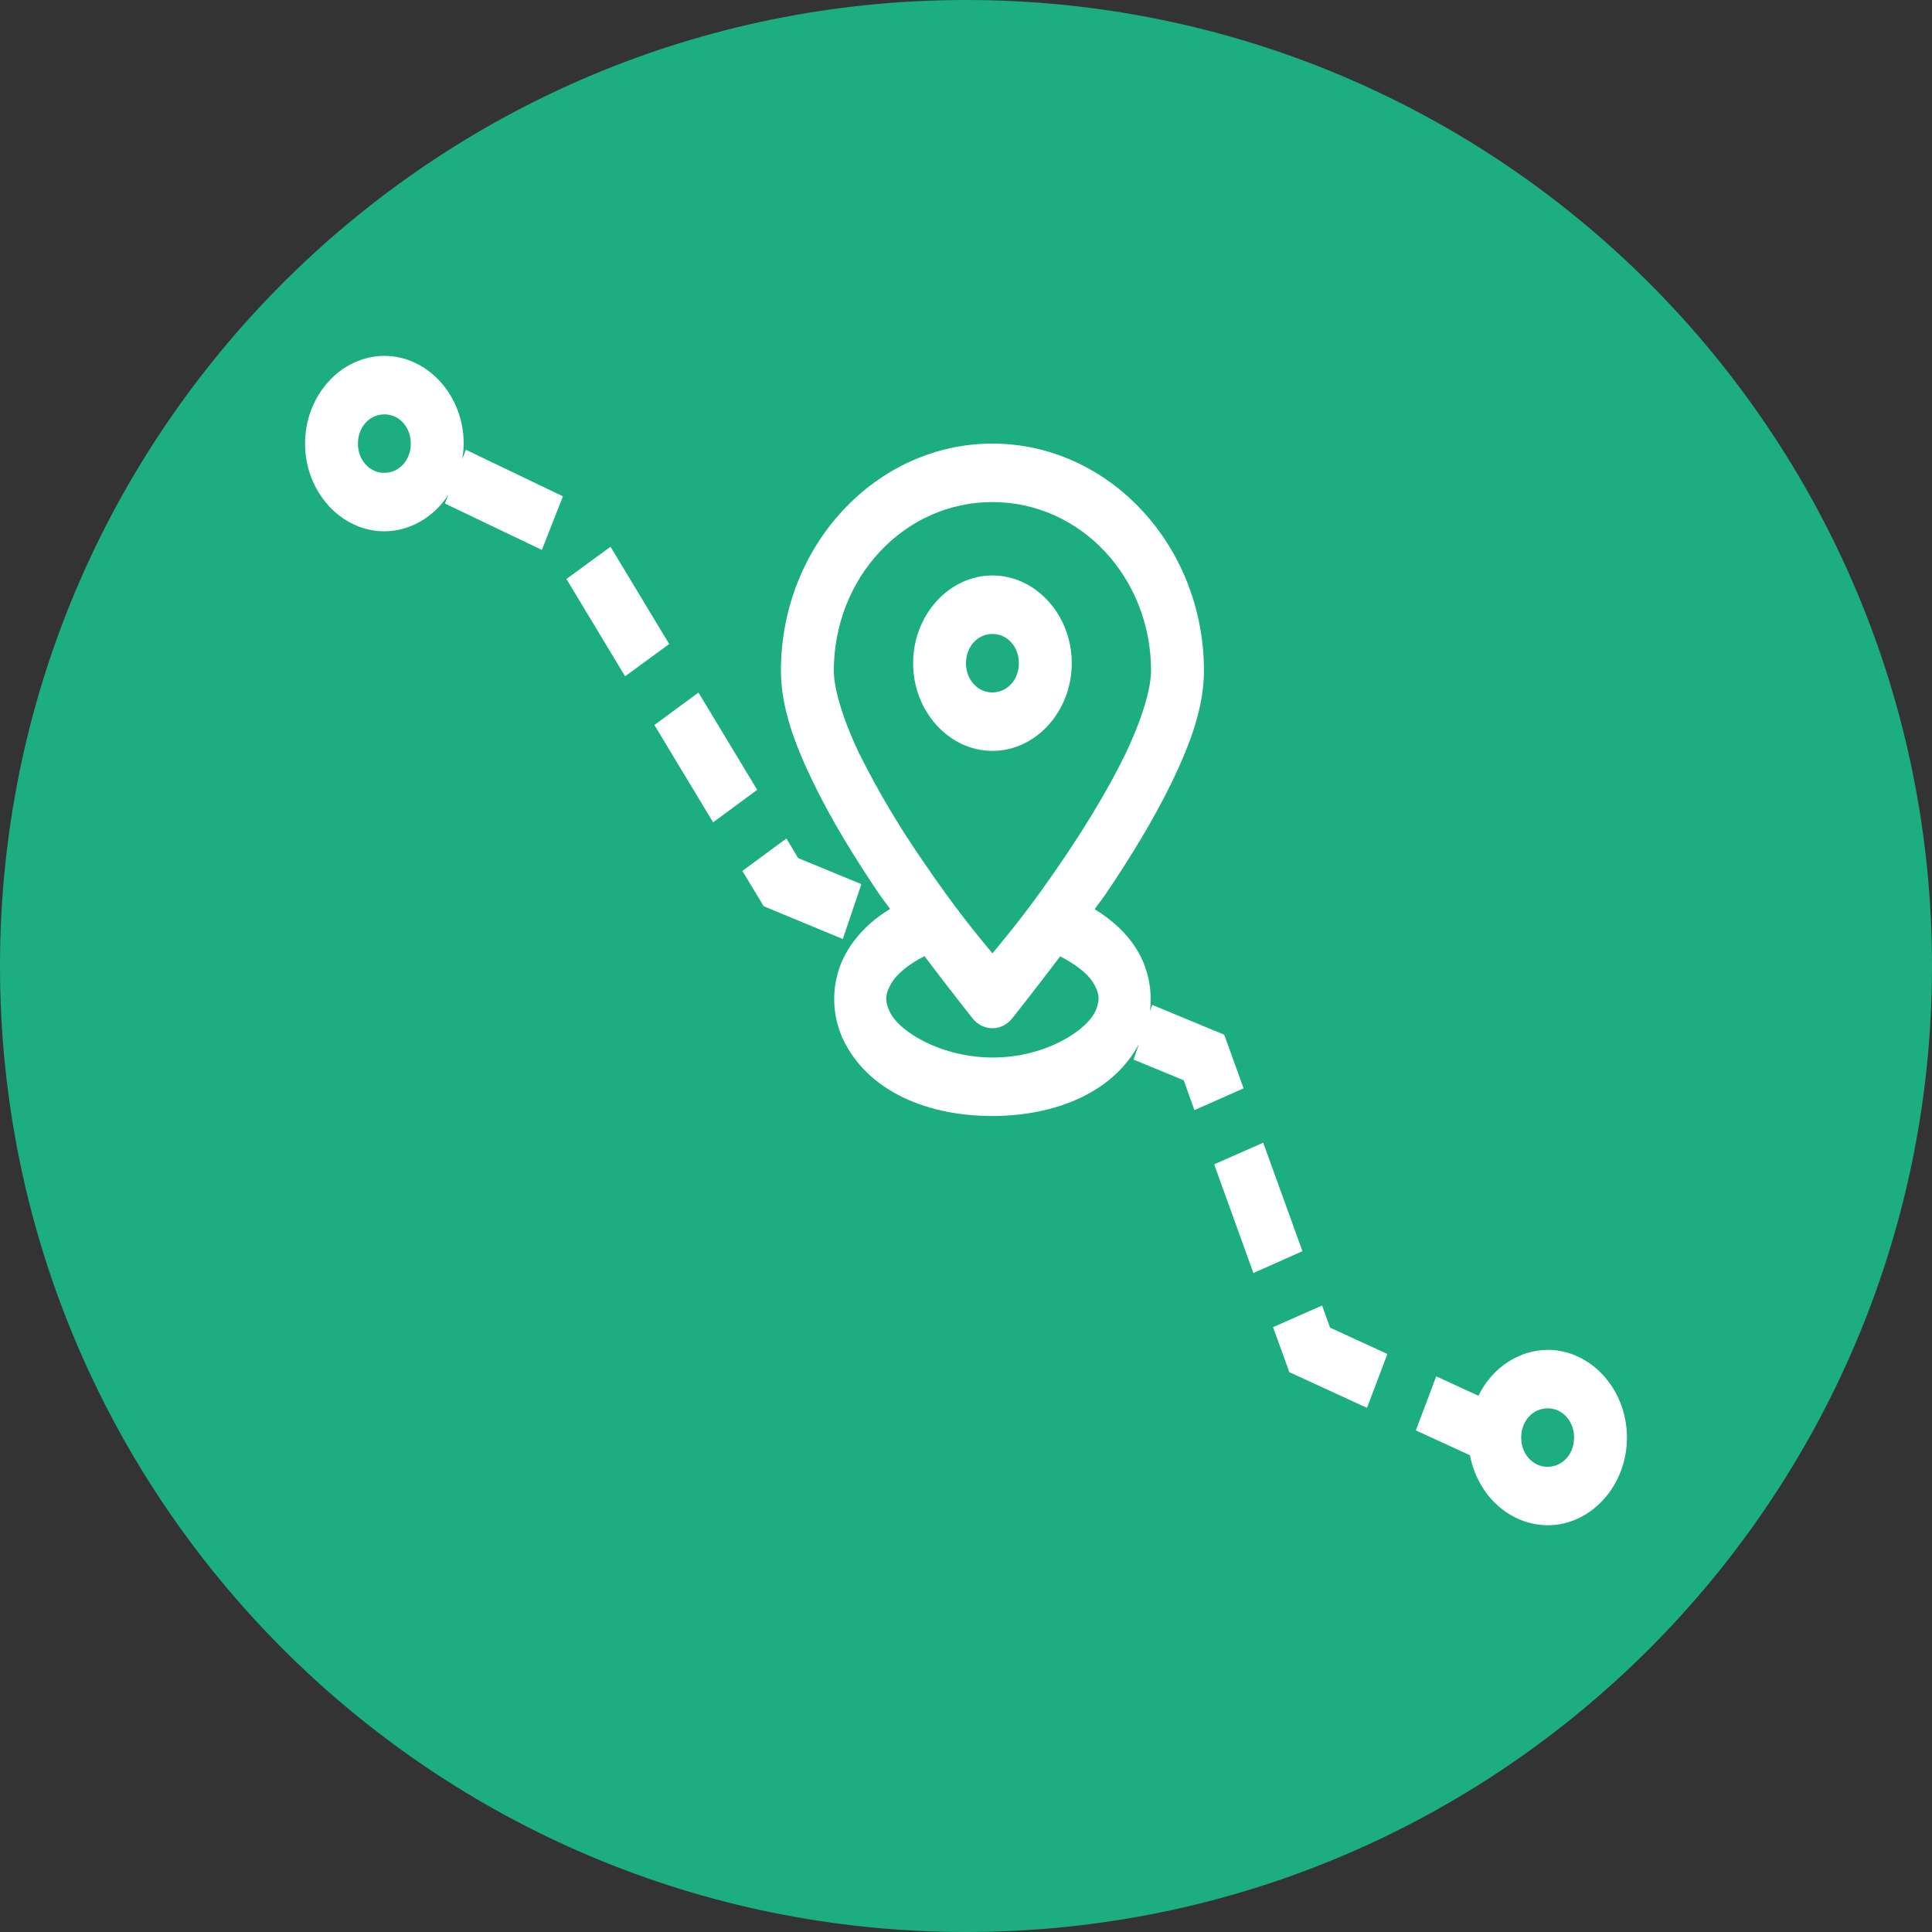 <svg width="38" height="38" viewBox="0 0 38 38" fill="none" xmlns="http://www.w3.org/2000/svg">
<rect x="0" y="0" width="38" height="38" fill="#333333" stroke="none"/>
<g clip-path="url(#clip0_988_878)">
<path d="M19 38C29.493 38 38 29.494 38 19C38 8.507 29.493 0 19 0C8.507 0 0 8.507 0 19C0 29.494 8.507 38 19 38Z" fill="#1CAE81"/>
<path d="M7.56 7C6.704 7 6 7.78 6 8.725C6 9.67 6.704 10.45 7.56 10.45C7.806 10.449 8.048 10.383 8.266 10.258C8.485 10.134 8.674 9.954 8.817 9.734L8.751 9.904L10.658 10.816L11.072 9.762L9.163 8.846L9.092 9.029C9.108 8.93 9.12 8.829 9.12 8.725C9.12 7.78 8.416 7 7.56 7ZM7.56 8.15C7.853 8.15 8.08 8.401 8.08 8.725C8.08 9.049 7.853 9.3 7.56 9.3C7.491 9.301 7.423 9.287 7.36 9.258C7.296 9.23 7.239 9.188 7.19 9.134C7.142 9.08 7.103 9.017 7.078 8.946C7.052 8.876 7.039 8.801 7.04 8.725C7.04 8.401 7.267 8.15 7.56 8.15ZM19.52 8.725C17.238 8.725 15.36 10.723 15.36 13.193C15.36 13.909 15.629 14.631 15.989 15.378C16.35 16.125 16.819 16.884 17.284 17.572C17.365 17.693 17.427 17.763 17.507 17.878C17.137 18.102 16.839 18.393 16.639 18.75C16.501 18.996 16.422 19.278 16.409 19.568C16.397 19.858 16.451 20.146 16.566 20.407C17.053 21.476 18.272 21.966 19.575 21.95C20.787 21.935 21.904 21.477 22.402 20.531L22.297 20.841L23.282 21.247L23.493 21.835L24.46 21.406L24.164 20.586L24.078 20.35L23.86 20.261L22.664 19.765L22.619 19.892C22.671 19.46 22.575 19.023 22.352 18.664C22.153 18.346 21.869 18.089 21.53 17.883C21.613 17.765 21.674 17.694 21.756 17.572C22.221 16.884 22.69 16.124 23.051 15.378C23.411 14.631 23.68 13.909 23.68 13.193C23.68 10.723 21.802 8.725 19.52 8.725ZM19.52 9.875C21.259 9.875 22.64 11.364 22.64 13.193C22.64 13.55 22.454 14.168 22.133 14.834C21.81 15.501 21.369 16.225 20.924 16.883C20.224 17.918 19.788 18.424 19.52 18.752C19.253 18.425 18.817 17.918 18.116 16.883C17.669 16.234 17.265 15.549 16.907 14.835C16.585 14.168 16.4 13.55 16.4 13.193C16.4 11.364 17.781 9.875 19.52 9.875ZM12.008 10.754L11.141 11.388L12.295 13.302L13.162 12.667L12.008 10.754ZM19.52 11.319C18.664 11.319 17.96 12.098 17.96 13.044C17.96 13.99 18.664 14.769 19.52 14.769C20.376 14.769 21.08 13.99 21.08 13.044C21.08 12.098 20.376 11.319 19.52 11.319ZM19.52 12.469C19.813 12.469 20.04 12.72 20.04 13.044C20.04 13.369 19.813 13.619 19.52 13.619C19.451 13.62 19.383 13.606 19.32 13.578C19.256 13.549 19.199 13.507 19.15 13.453C19.102 13.4 19.063 13.336 19.038 13.266C19.012 13.195 18.999 13.12 19 13.044C19 12.72 19.227 12.469 19.52 12.469ZM13.738 13.622L12.871 14.26L14.026 16.174L14.893 15.535L13.738 13.622ZM15.468 16.492L14.602 17.13L14.927 17.669L15.021 17.824L15.177 17.889L16.577 18.469L16.942 17.39L15.699 16.878L15.468 16.492ZM18.183 18.806C18.71 19.503 19.138 20.041 19.138 20.041C19.187 20.099 19.246 20.145 19.311 20.176C19.377 20.208 19.448 20.224 19.519 20.224C19.59 20.224 19.661 20.208 19.727 20.176C19.792 20.145 19.851 20.099 19.9 20.041C19.9 20.041 20.327 19.505 20.852 18.811C21.157 18.966 21.389 19.149 21.494 19.317C21.623 19.523 21.637 19.658 21.559 19.857C21.403 20.255 20.589 20.787 19.563 20.8C18.537 20.811 17.68 20.3 17.495 19.89C17.401 19.686 17.412 19.553 17.525 19.351C17.624 19.174 17.855 18.971 18.184 18.806H18.183ZM24.846 22.476L23.881 22.901L24.653 25.039L25.617 24.609L24.846 22.476ZM26.003 25.678L25.039 26.104L25.279 26.764L25.358 26.988L25.559 27.08L26.887 27.691L27.288 26.631L26.16 26.113L26.004 25.678H26.003ZM30.44 26.55C30.161 26.552 29.887 26.637 29.648 26.796C29.408 26.954 29.212 27.181 29.079 27.453L28.249 27.071L27.848 28.134L28.912 28.623C28.986 29.011 29.179 29.359 29.456 29.61C29.735 29.86 30.081 29.998 30.44 30C31.296 30 32 29.22 32 28.275C32 27.33 31.296 26.55 30.44 26.55ZM30.44 27.7C30.733 27.7 30.96 27.951 30.96 28.275C30.96 28.599 30.733 28.85 30.44 28.85C30.371 28.851 30.303 28.837 30.24 28.808C30.176 28.78 30.119 28.738 30.07 28.684C30.022 28.63 29.983 28.567 29.958 28.496C29.932 28.426 29.919 28.351 29.92 28.275C29.92 27.951 30.147 27.7 30.44 27.7Z" fill="white"/>
</g>
<defs>
<clipPath id="clip0_988_878">
<rect width="38" height="38" fill="white"/>
</clipPath>
</defs>
</svg>
